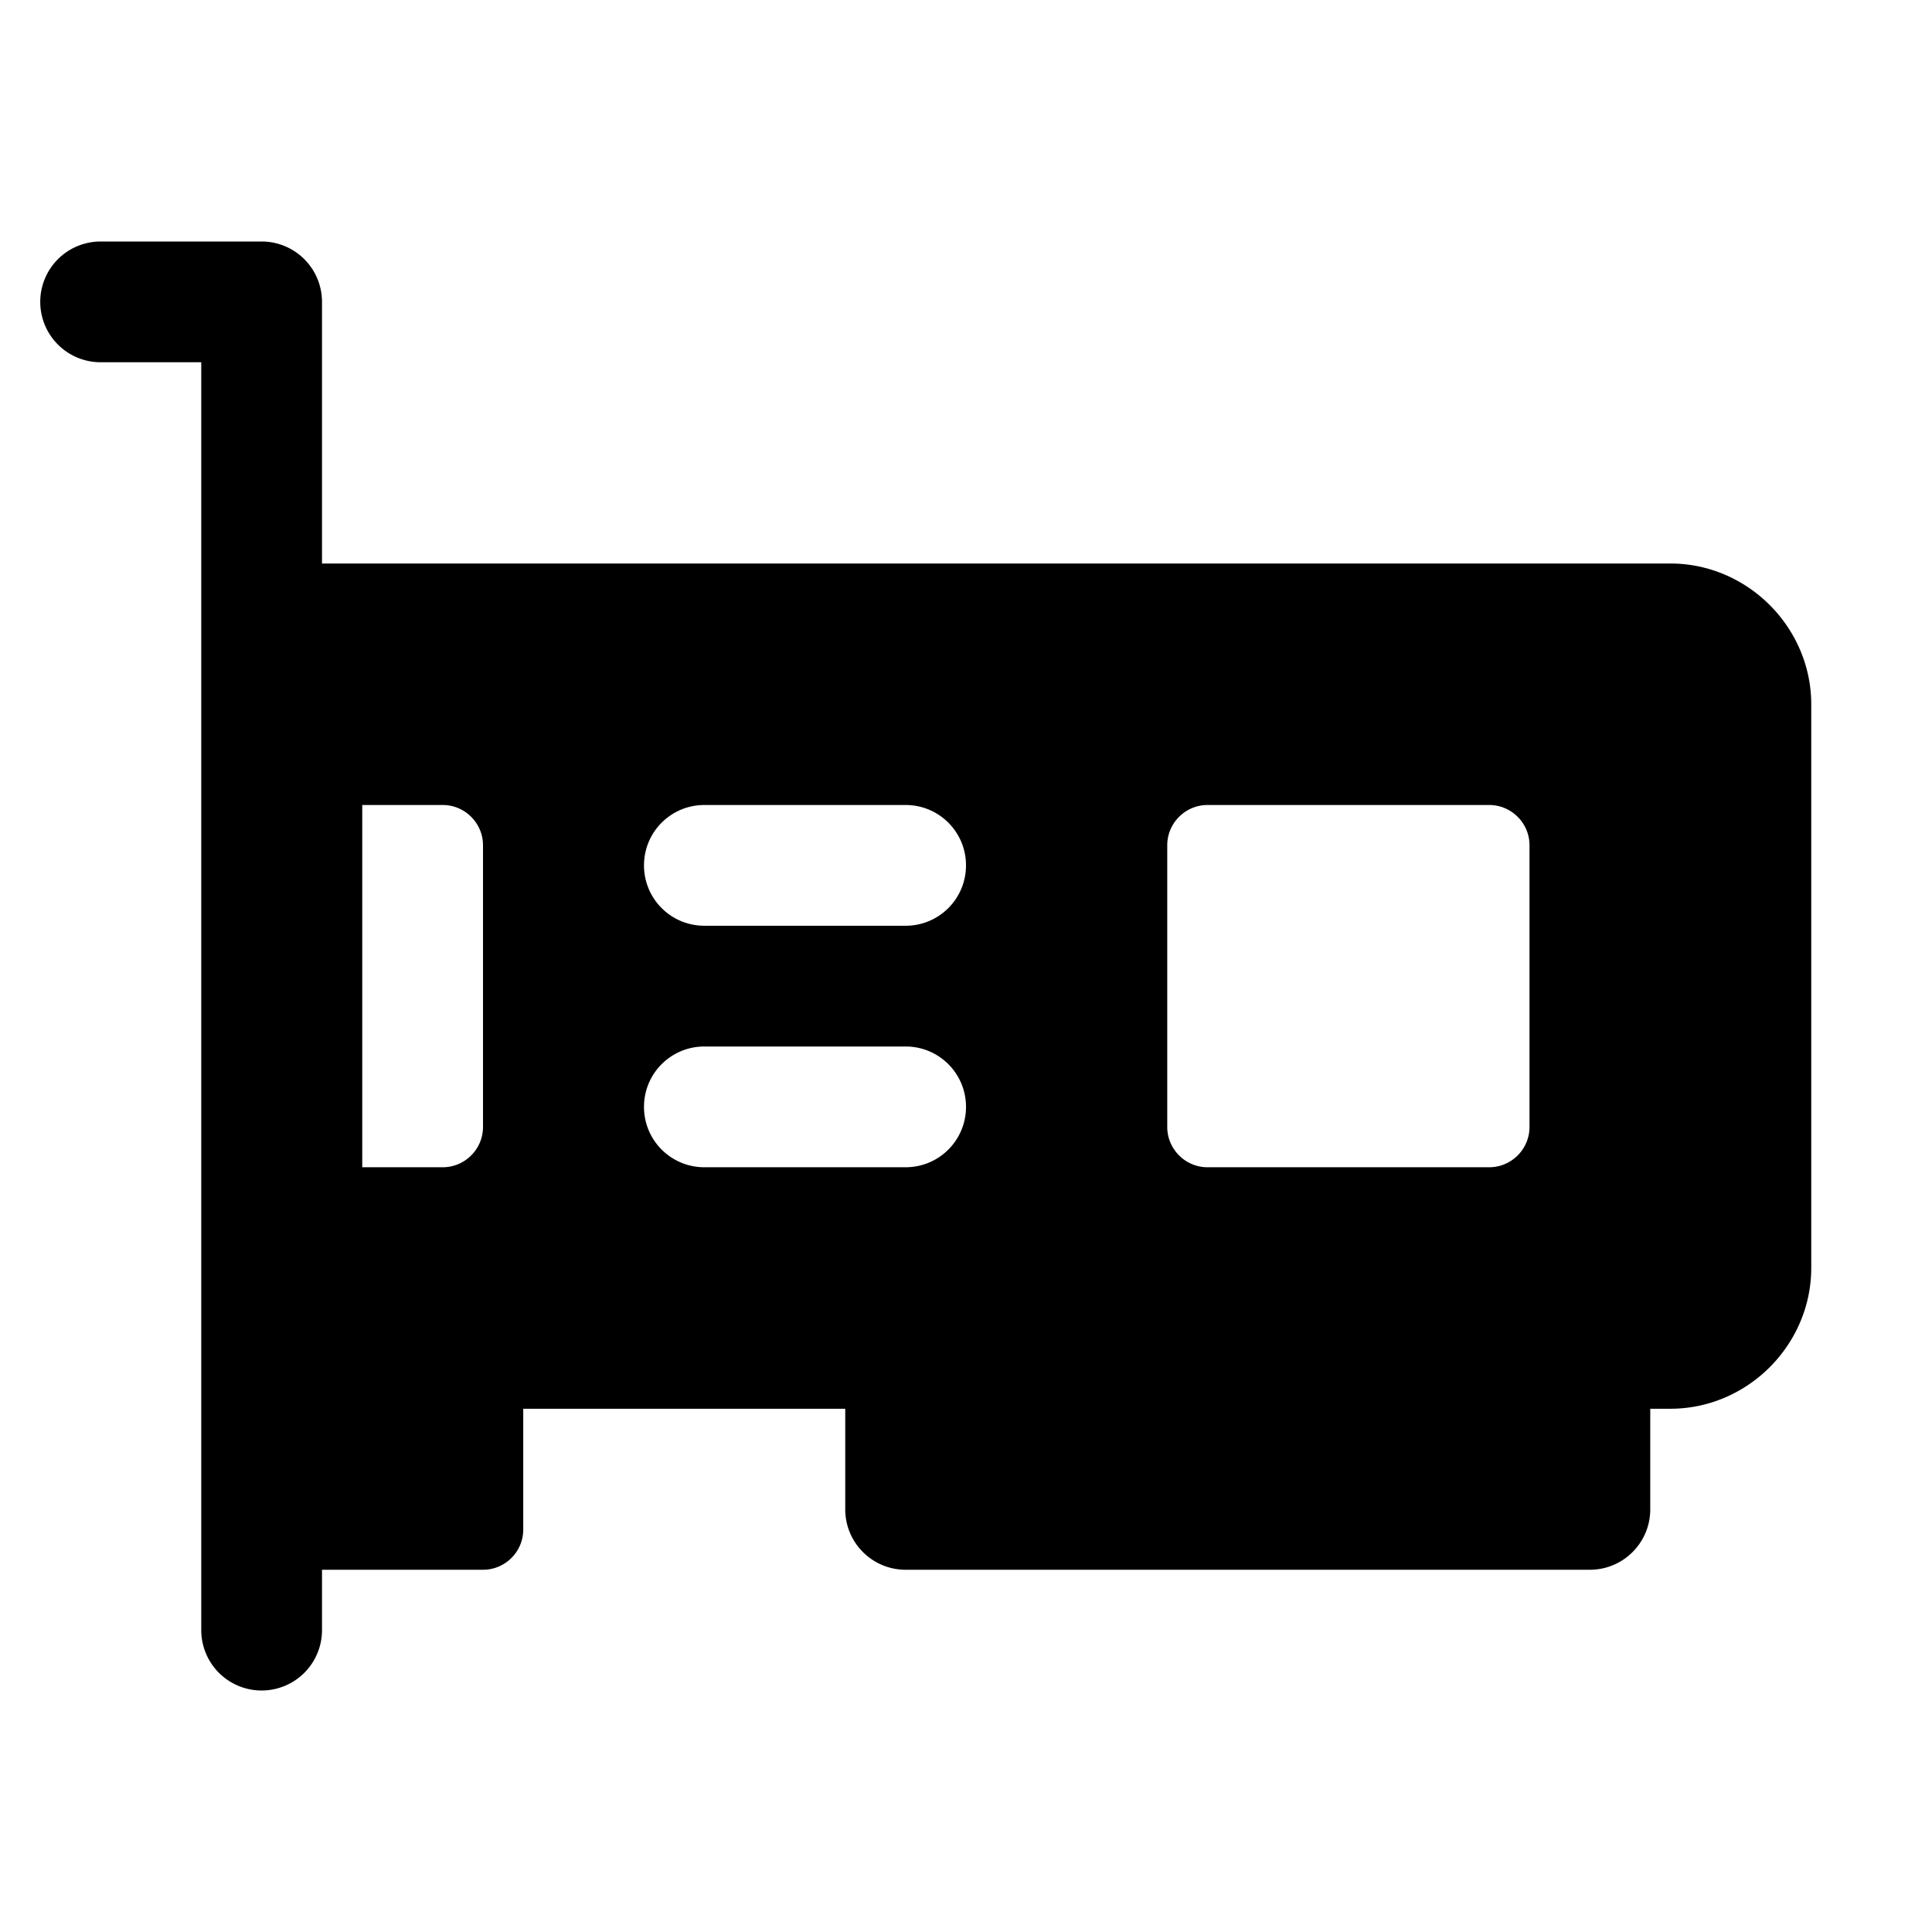 <svg xmlns:xlink="http://www.w3.org/1999/xlink" xmlns="http://www.w3.org/2000/svg" viewBox="0 0 48 48" width="172"  height="172" ><path d="M 2.5 6 A 1.5 1.5 0 1 0 2.5 9 L 5 9 L 5 40.5 A 1.5 1.5 0 1 0 8 40.5 L 8 39 L 12 39 C 12.552 39 13 38.552 13 38 L 13 35 L 21 35 L 21 37.5 C 21 38.328 21.671 39 22.5 39 L 39.5 39 C 40.329 39 41 38.328 41 37.5 L 41 35 L 41.5 35 C 43.415 35 45 33.415 45 31.5 L 45 17.5 C 45 15.585 43.415 14 41.5 14 L 8 14 L 8 7.5 A 1.5 1.5 0 0 0 6.5 6 L 2.5 6 z M 9 20 L 11 20 C 11.55 20 12 20.45 12 21 L 12 28 C 12 28.55 11.55 29 11 29 L 9 29 L 9 20 z M 17.5 20 L 22.5 20 C 23.33 20 24 20.67 24 21.5 C 24 22.33 23.33 23 22.5 23 L 17.5 23 C 16.67 23 16 22.33 16 21.5 C 16 20.67 16.67 20 17.5 20 z M 30 20 L 37 20 C 37.55 20 38 20.45 38 21 L 38 28 C 38 28.55 37.55 29 37 29 L 30 29 C 29.45 29 29 28.55 29 28 L 29 21 C 29 20.45 29.45 20 30 20 z M 17.5 26 L 22.5 26 C 23.33 26 24 26.67 24 27.5 C 24 28.33 23.33 29 22.5 29 L 17.5 29 C 16.67 29 16 28.33 16 27.5 C 16 26.67 16.67 26 17.5 26 z"></path></svg>